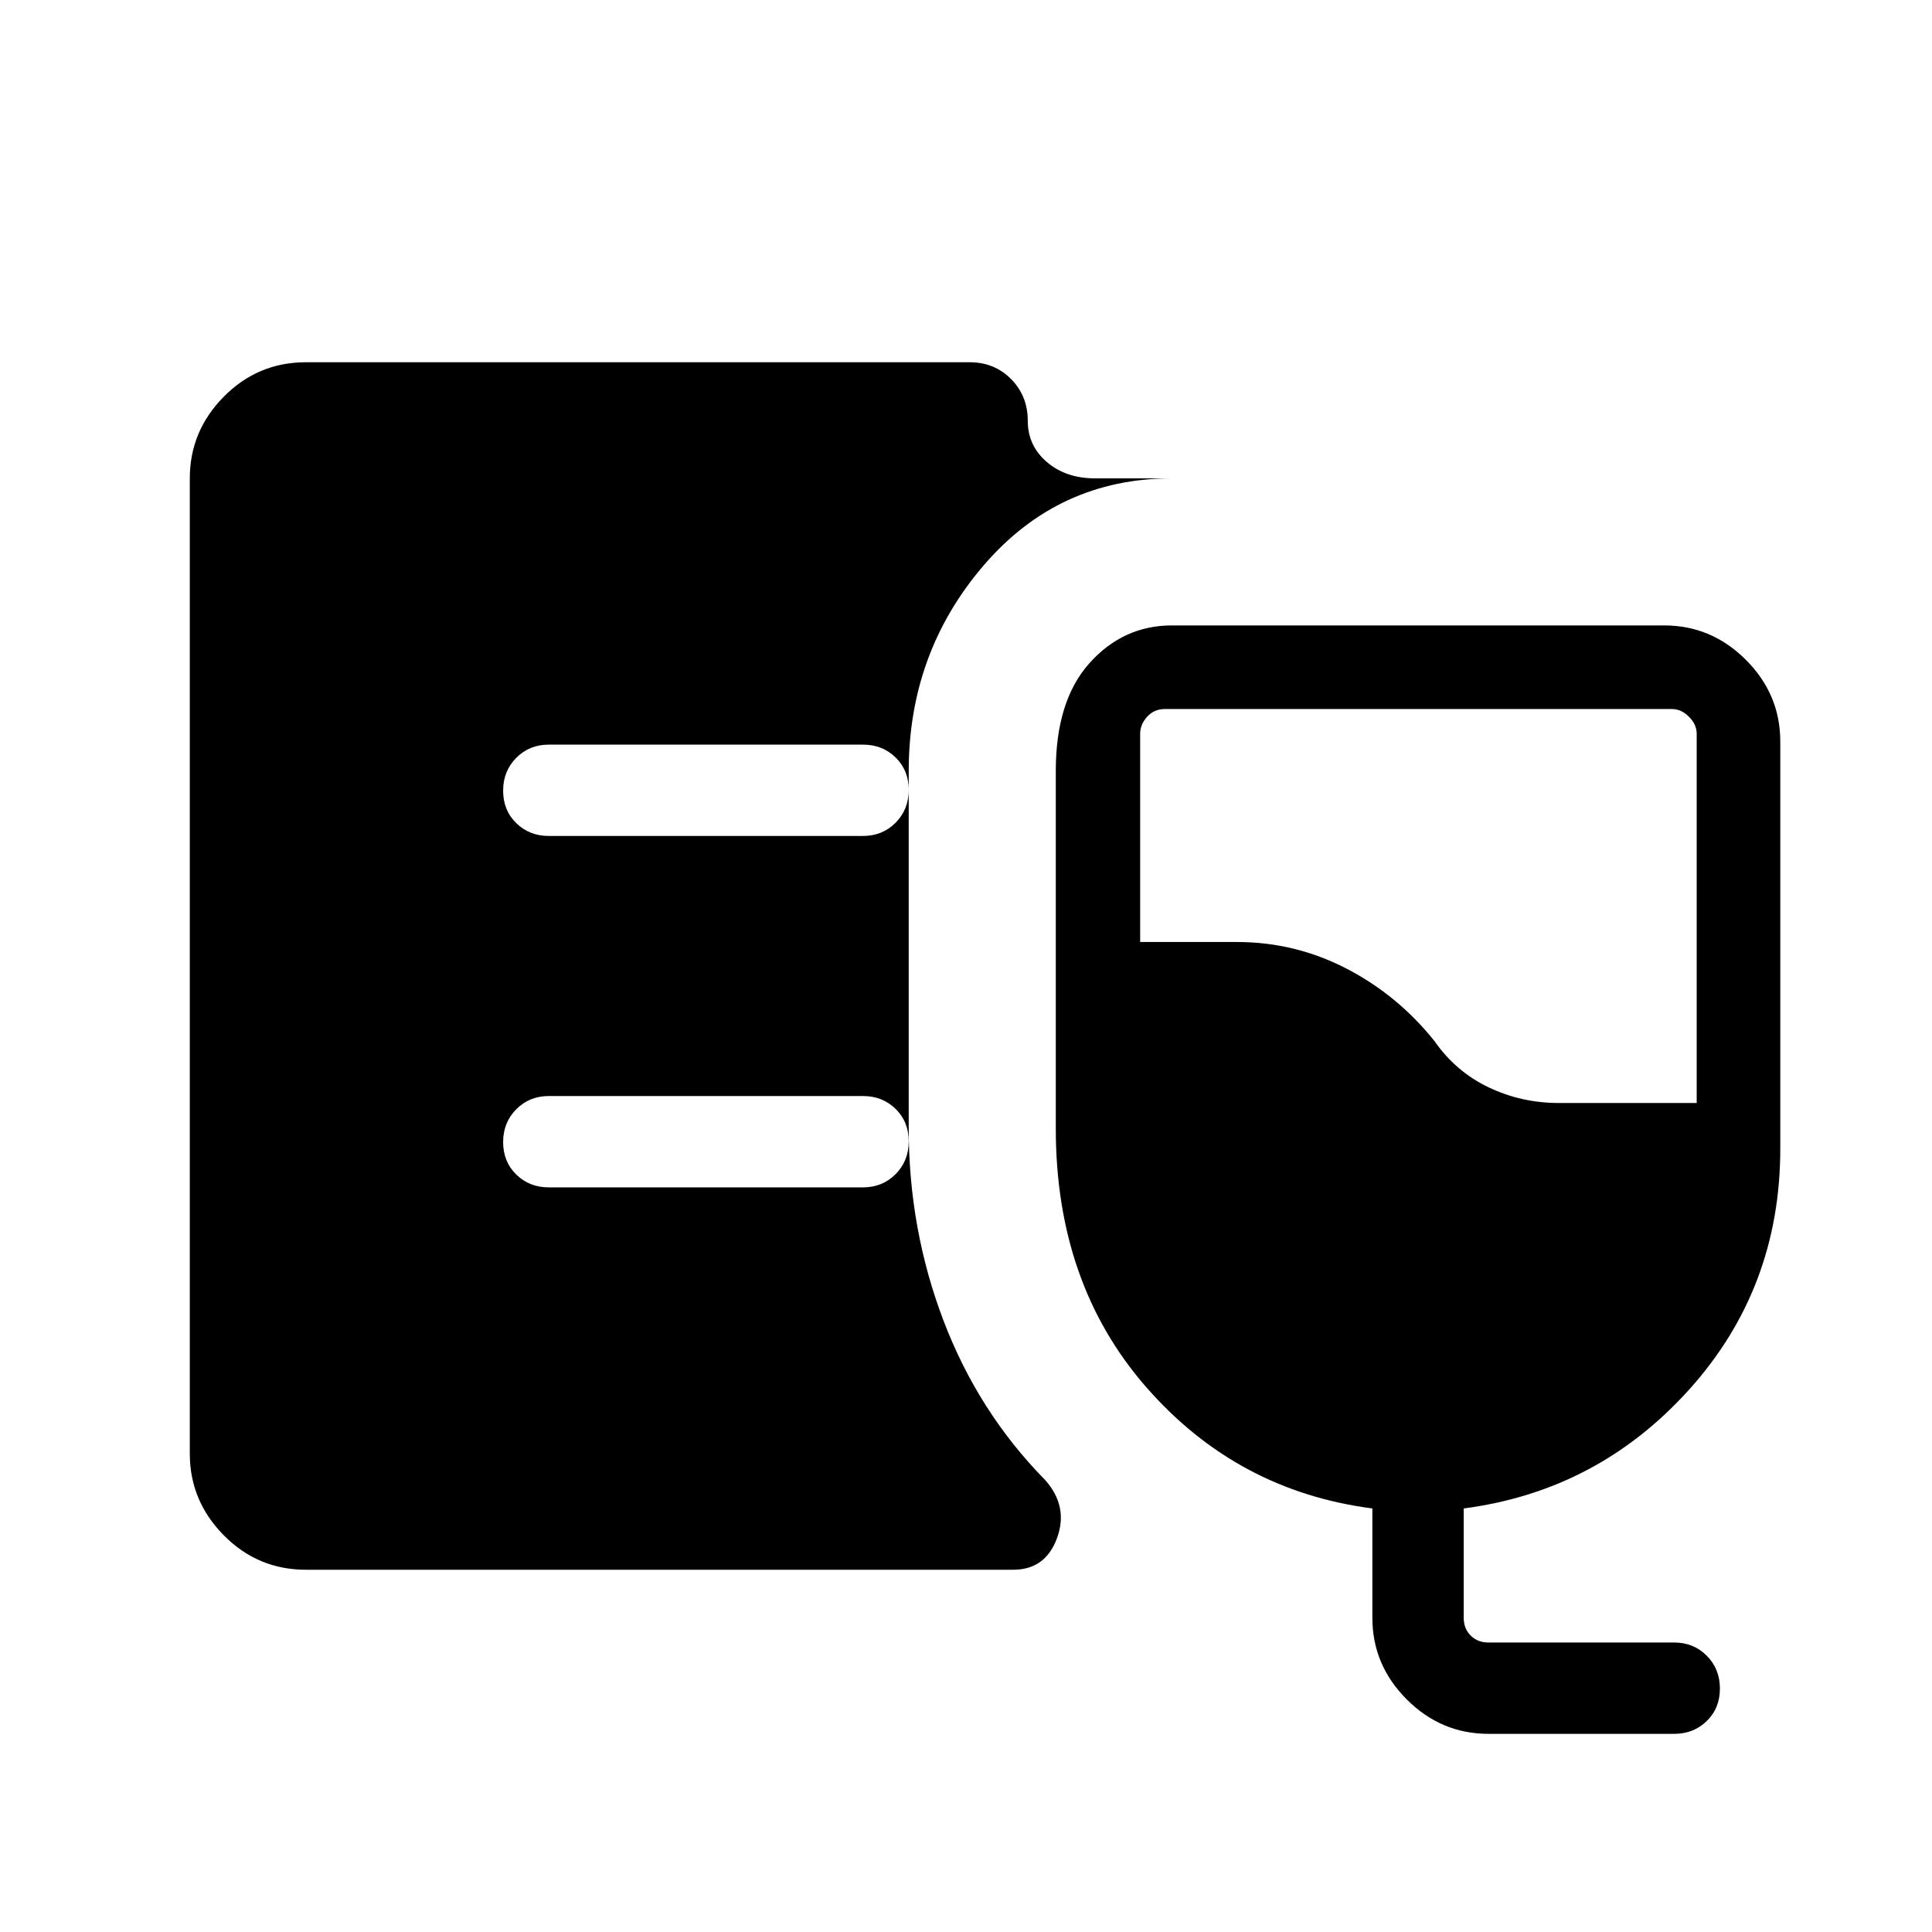 <svg xmlns="http://www.w3.org/2000/svg" height="48" viewBox="0 -960 960 960" width="48"><path d="M152.001-180.001q-23.884 0-40.788-17.097-16.904-17.096-16.904-40.596v-484.612q0-23.5 16.904-40.596 16.904-17.097 40.788-17.097h329.843q12.269 0 20.557 8.359 8.289 8.358 8.289 20.73 0 12.373 9.48 20.488 9.481 8.116 23.981 8.116h38.157q-56.462 0-93.616 43.346-37.154 43.346-37.154 102.039v177.69q0 50.077 17.307 95.499 17.307 45.423 50.461 79.115 11.692 13.154 5.923 28.885-5.77 15.731-21.77 15.731H152.001Zm587.614 81.538q-23.5 0-40.596-17.096-17.097-17.096-17.097-40.596v-54.307q-67.23-8.692-112.268-60.154-45.038-51.461-45.038-128.615v-177.69q0-34.904 16.769-53.606 16.769-18.702 40.923-18.702h244.613q23.5 0 40.596 17.097 17.096 17.096 17.096 40.596v202.306q0 69.461-45.346 119.768-45.346 50.308-111.961 59v54.307q0 5.385 3.462 8.847 3.462 3.462 8.847 3.462h92.307q9.653 0 16.172 6.573 6.52 6.573 6.52 16.307 0 9.734-6.52 16.119-6.519 6.384-16.172 6.384h-92.307Zm34.999-313.459h68.461v-183.46q0-4.616-3.846-8.463-3.847-3.846-8.462-3.846H578.846q-5.385 0-8.846 3.846-3.462 3.847-3.462 8.463v103.46h48.076q28.951 0 54.475 13.231 25.525 13.231 43.756 36.077 10.577 15.154 26.88 22.923 16.303 7.769 34.889 7.769ZM428.846-544.616q9.654 0 16.173-6.573 6.519-6.574 6.519-16.307 0-9.734-6.519-16.119-6.519-6.384-16.173-6.384H272.693q-9.654 0-16.173 6.573-6.519 6.574-6.519 16.307 0 9.734 6.519 16.119 6.519 6.384 16.173 6.384h156.153Zm0 174.615q9.654 0 16.173-6.573 6.519-6.574 6.519-16.307 0-9.734-6.519-16.119-6.519-6.384-16.173-6.384H272.693q-9.654 0-16.173 6.573-6.519 6.574-6.519 16.307 0 9.734 6.519 16.119 6.519 6.384 16.173 6.384h156.153Z"/></svg>